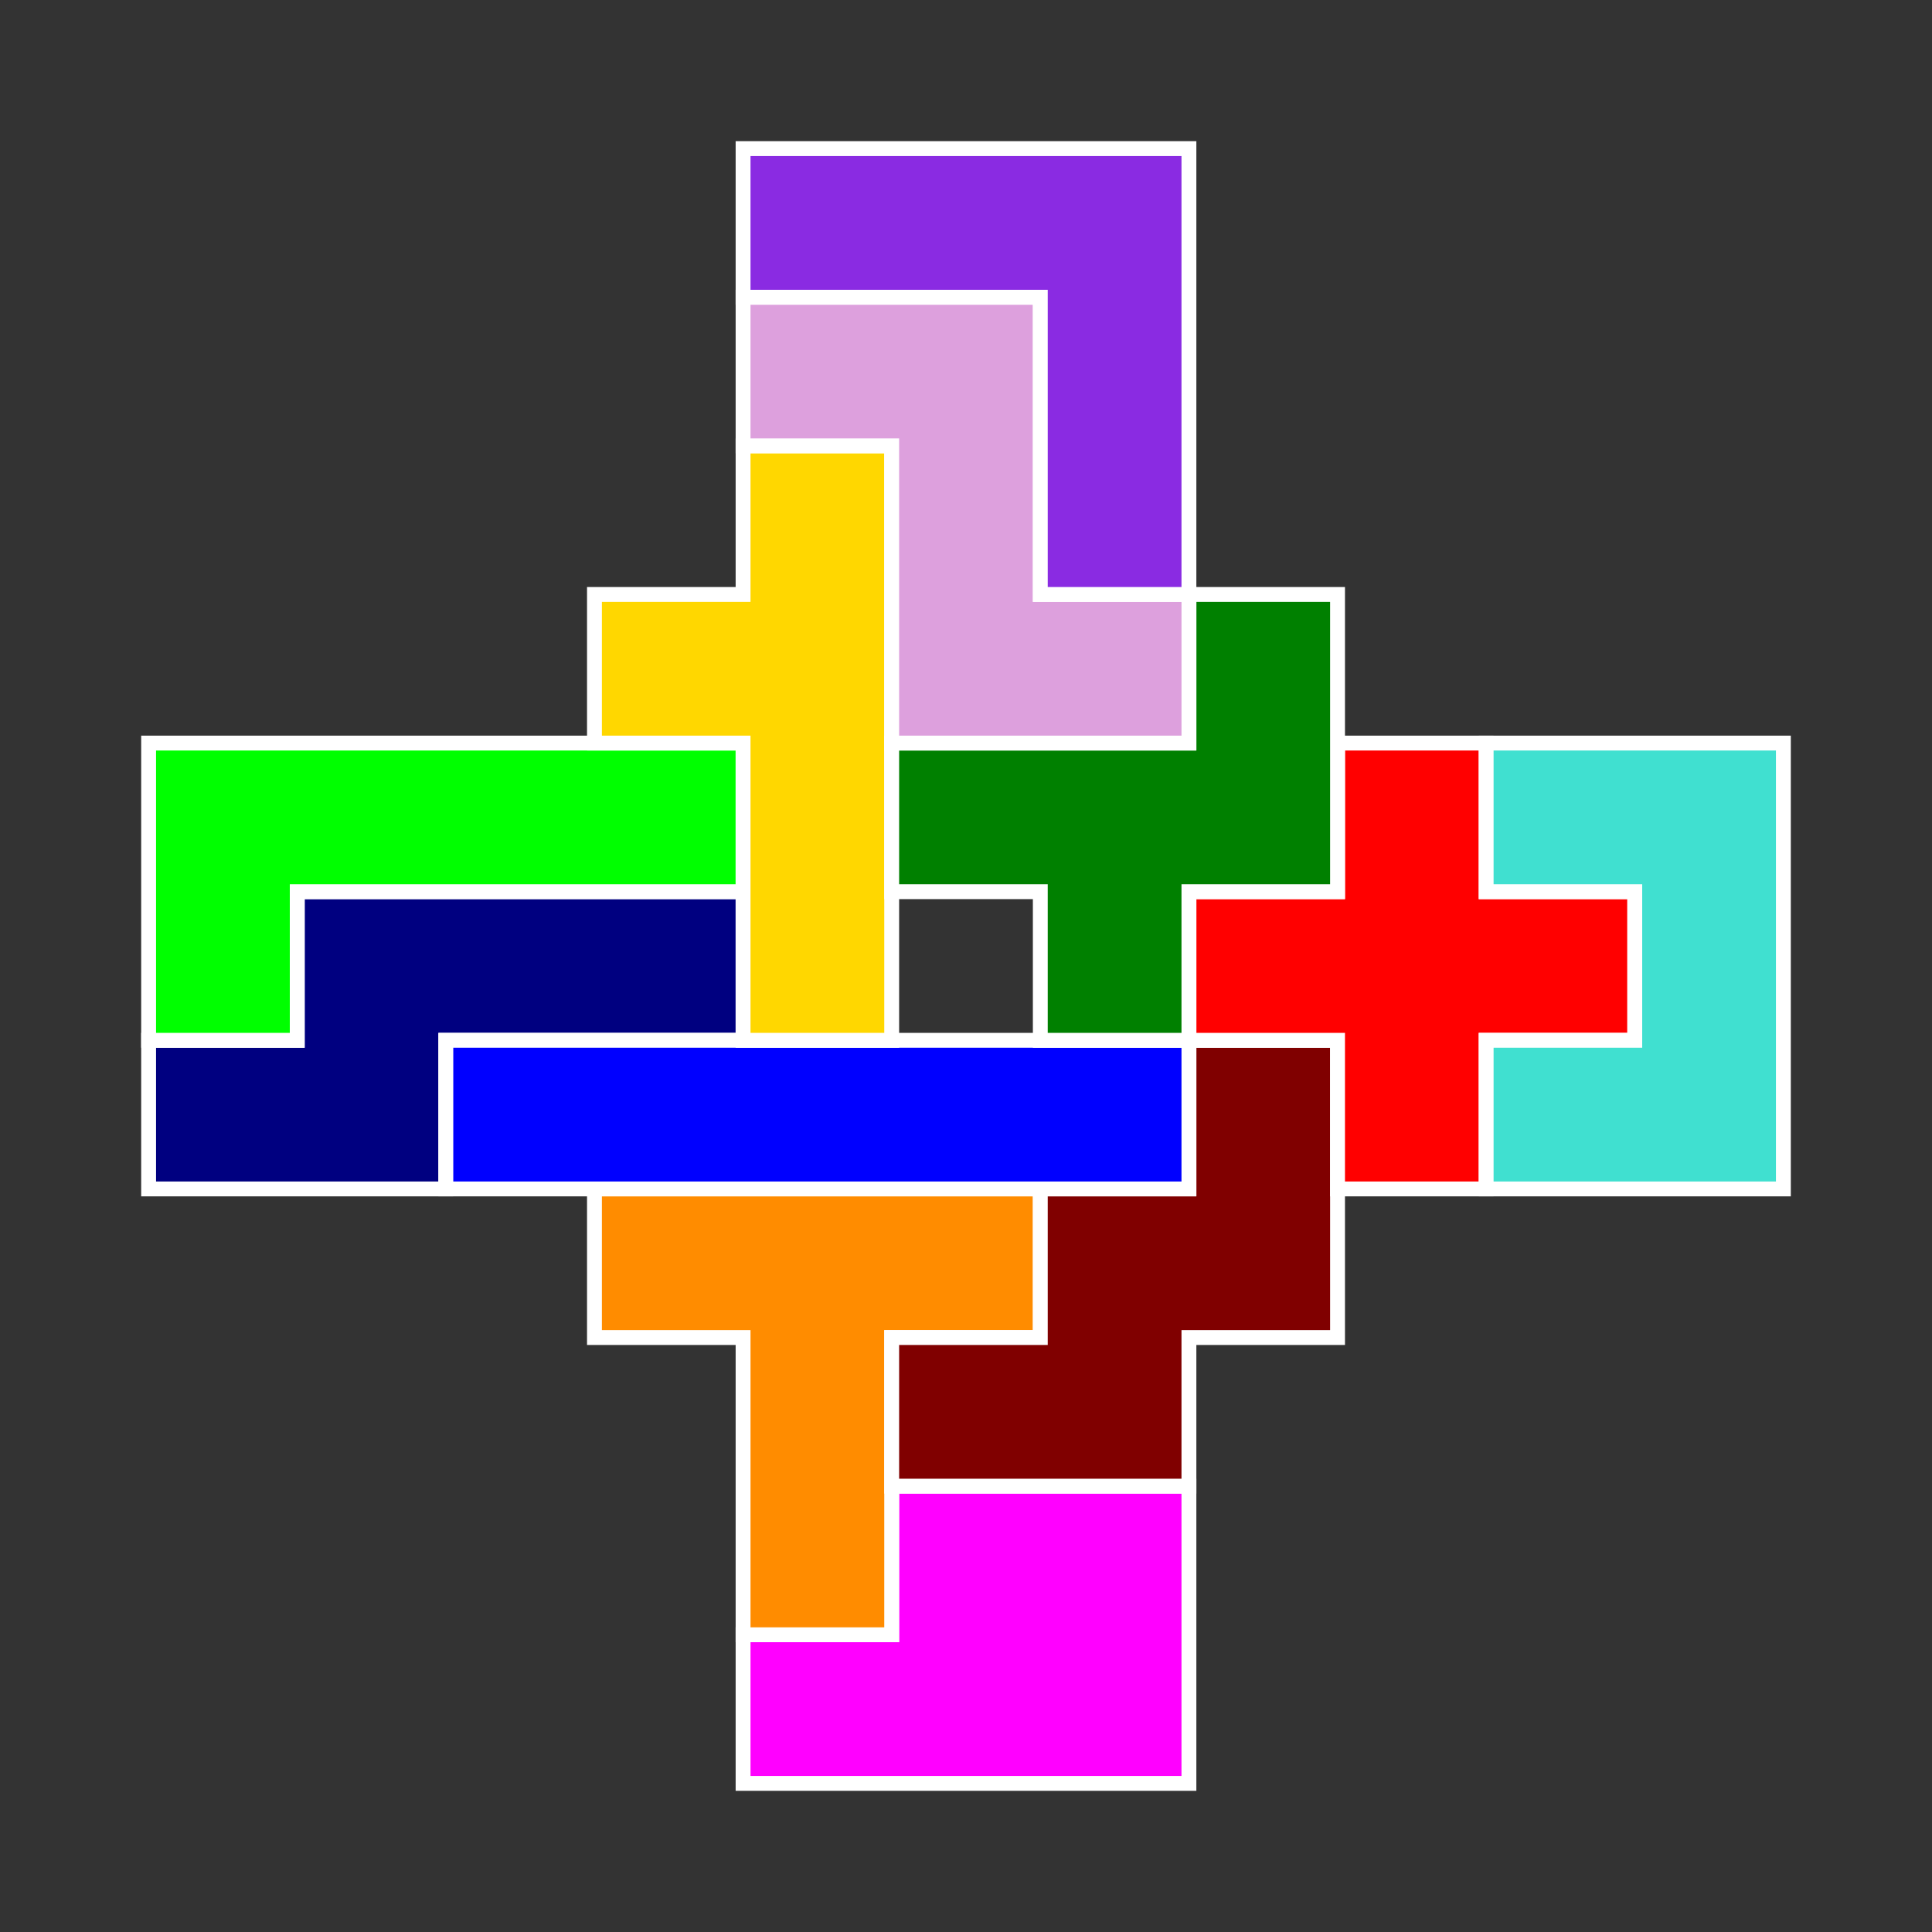 <?xml version="1.0" standalone="no"?>
<!-- Created by Polyform Puzzler (http://puzzler.sourceforge.net/) -->
<svg width="130.000" height="130.000"
     viewBox="0 0 130.000 130.000"
     xmlns="http://www.w3.org/2000/svg"
     xmlns:xlink="http://www.w3.org/1999/xlink">
<rect x="0" y="0" width="130.000" height="130.000" fill="#333333" stroke="none"/>
<g>
<polygon fill="magenta" stroke="white" stroke-width="1"
         points="50.000,120.000 80.000,120.000 80.000,100.000 60.000,100.000 60.000,110.000 50.000,110.000">
<desc>P</desc>
</polygon>
<polygon fill="darkorange" stroke="white" stroke-width="1"
         points="50.000,110.000 60.000,110.000 60.000,90.000 70.000,90.000 70.000,80.000 40.000,80.000 40.000,90.000 50.000,90.000">
<desc>T</desc>
</polygon>
<polygon fill="maroon" stroke="white" stroke-width="1"
         points="60.000,100.000 80.000,100.000 80.000,90.000 90.000,90.000 90.000,70.000 80.000,70.000 80.000,80.000 70.000,80.000 70.000,90.000 60.000,90.000">
<desc>W</desc>
</polygon>
<polygon fill="navy" stroke="white" stroke-width="1"
         points="10.000,80.000 30.000,80.000 30.000,70.000 50.000,70.000 50.000,60.000 20.000,60.000 20.000,70.000 10.000,70.000">
<desc>N</desc>
</polygon>
<polygon fill="blue" stroke="white" stroke-width="1"
         points="30.000,80.000 80.000,80.000 80.000,70.000 30.000,70.000">
<desc>I</desc>
</polygon>
<polygon fill="red" stroke="white" stroke-width="1"
         points="90.000,80.000 100.000,80.000 100.000,70.000 110.000,70.000 110.000,60.000 100.000,60.000 100.000,50.000 90.000,50.000 90.000,60.000 80.000,60.000 80.000,70.000 90.000,70.000">
<desc>X</desc>
</polygon>
<polygon fill="turquoise" stroke="white" stroke-width="1"
         points="100.000,80.000 120.000,80.000 120.000,50.000 100.000,50.000 100.000,60.000 110.000,60.000 110.000,70.000 100.000,70.000">
<desc>U</desc>
</polygon>
<polygon fill="lime" stroke="white" stroke-width="1"
         points="10.000,70.000 20.000,70.000 20.000,60.000 50.000,60.000 50.000,50.000 10.000,50.000">
<desc>L</desc>
</polygon>
<polygon fill="gold" stroke="white" stroke-width="1"
         points="50.000,70.000 60.000,70.000 60.000,30.000 50.000,30.000 50.000,40.000 40.000,40.000 40.000,50.000 50.000,50.000">
<desc>Y</desc>
</polygon>
<polygon fill="green" stroke="white" stroke-width="1"
         points="70.000,70.000 80.000,70.000 80.000,60.000 90.000,60.000 90.000,40.000 80.000,40.000 80.000,50.000 60.000,50.000 60.000,60.000 70.000,60.000">
<desc>F</desc>
</polygon>
<polygon fill="plum" stroke="white" stroke-width="1"
         points="60.000,50.000 80.000,50.000 80.000,40.000 70.000,40.000 70.000,20.000 50.000,20.000 50.000,30.000 60.000,30.000">
<desc>Z</desc>
</polygon>
<polygon fill="blueviolet" stroke="white" stroke-width="1"
         points="70.000,40.000 80.000,40.000 80.000,10.000 50.000,10.000 50.000,20.000 70.000,20.000">
<desc>V</desc>
</polygon>
</g>
</svg>
